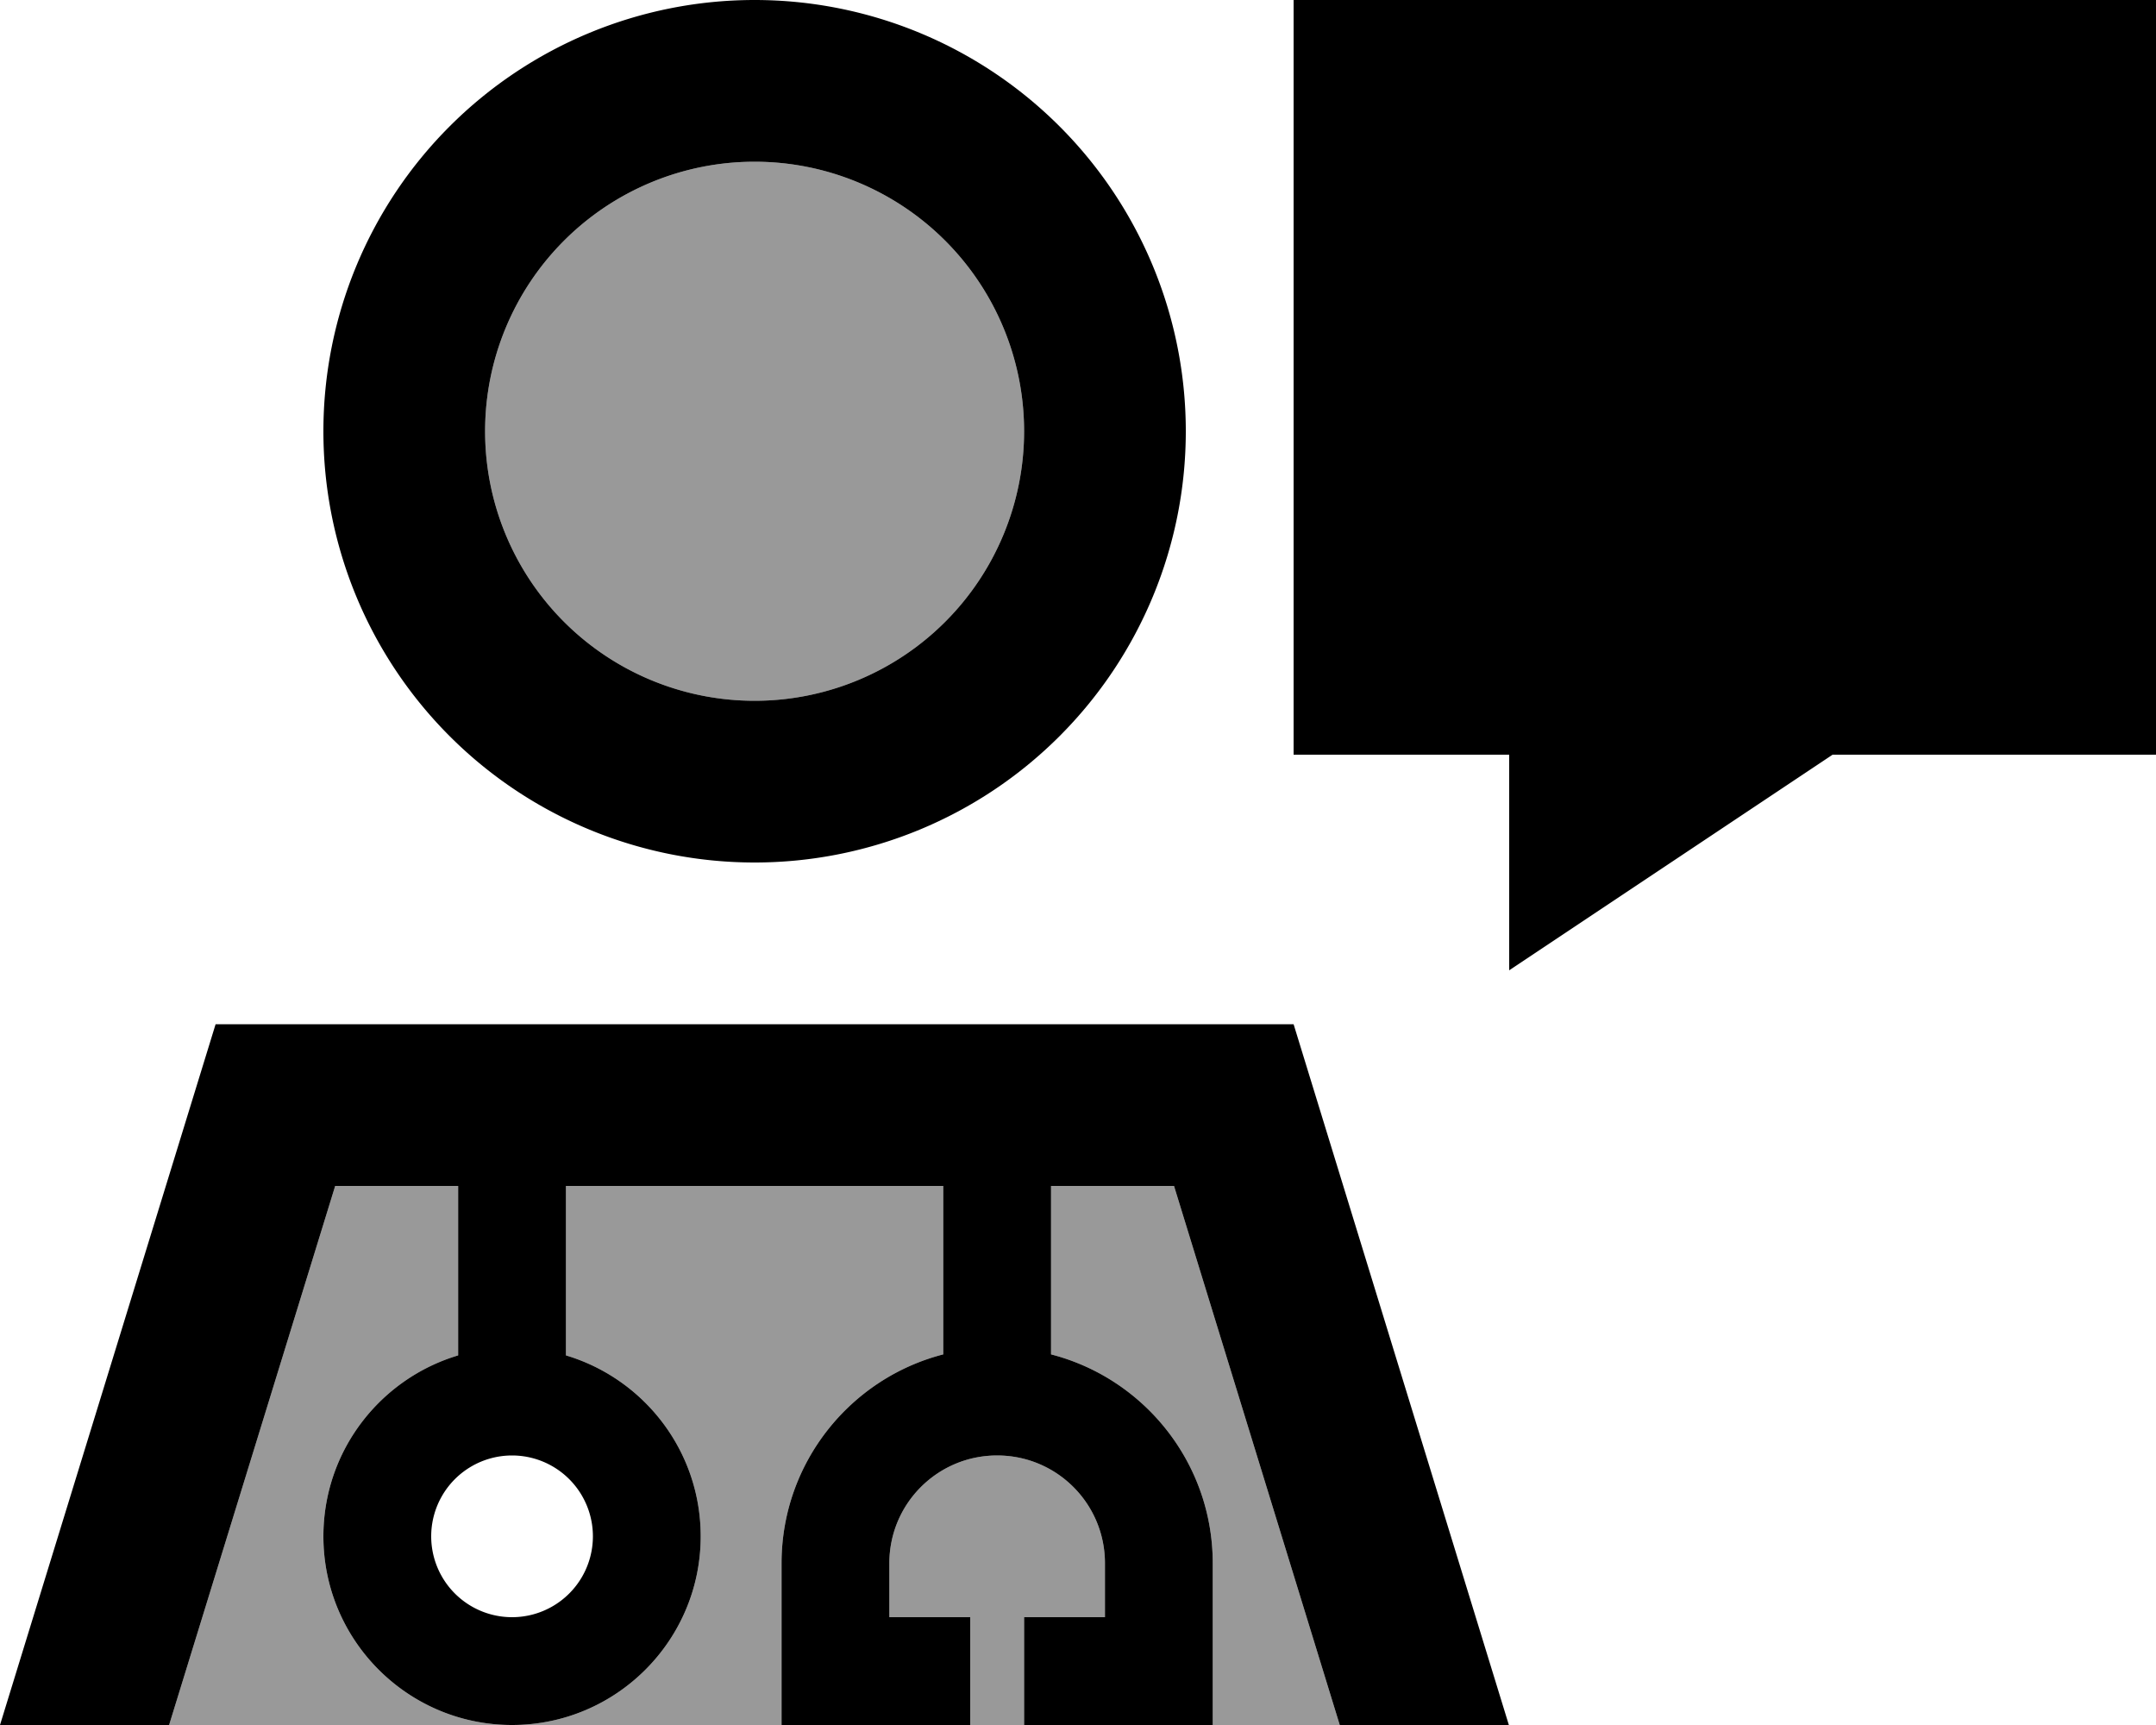 <svg xmlns="http://www.w3.org/2000/svg" viewBox="0 0 640 512"><!--! Font Awesome Pro 6.7.1 by @fontawesome - https://fontawesome.com License - https://fontawesome.com/license (Commercial License) Copyright 2024 Fonticons, Inc. --><defs><style>.fa-secondary{opacity:.4}</style></defs><path class="fa-secondary" d="M50.2 512L99.5 352l36.5 0 0 50.3c-23.1 6.9-40 28.3-40 53.7c0 30.9 25.1 56 56 56L50.2 512zM304 128a80 80 0 1 1 -160 0 80 80 0 1 1 160 0zM152 512c30.9 0 56-25.1 56-56c0-25.4-16.9-46.8-40-53.7l0-50.3 112 0 0 50c-27.6 7.1-48 32.2-48 62l0 32 0 16-80 0zm112-48c0-17.7 14.3-32 32-32s32 14.3 32 32l0 16-8 0-16 0 0 32-16 0 0-32-16 0-8 0 0-16zm48-112l36.5 0 49.2 160L360 512l0-16 0-32c0-29.8-20.4-54.9-48-62l0-50z"/><path class="fa-primary" d="M304 128a80 80 0 1 1 -160 0 80 80 0 1 1 160 0zM224 0a128 128 0 1 0 0 256A128 128 0 1 0 224 0zM50.2 512L99.5 352l36.5 0 0 50.3c-23.1 6.9-40 28.3-40 53.7c0 30.9 25.1 56 56 56s56-25.1 56-56c0-25.4-16.9-46.8-40-53.7l0-50.3 112 0 0 50c-27.6 7.1-48 32.2-48 62l0 32 0 16 16 0 24 0 16 0 0-32-16 0-8 0 0-16c0-17.7 14.3-32 32-32s32 14.3 32 32l0 16-8 0-16 0 0 32 16 0 24 0 16 0 0-16 0-32c0-29.8-20.4-54.9-48-62l0-50 36.5 0 49.2 160 50.2 0L384 304 64 304 0 512l50.2 0zM152 432a24 24 0 1 1 0 48 24 24 0 1 1 0-48zM384 0l0 224 64 0 0 64 96-64 96 0L640 0 384 0z"/></svg>